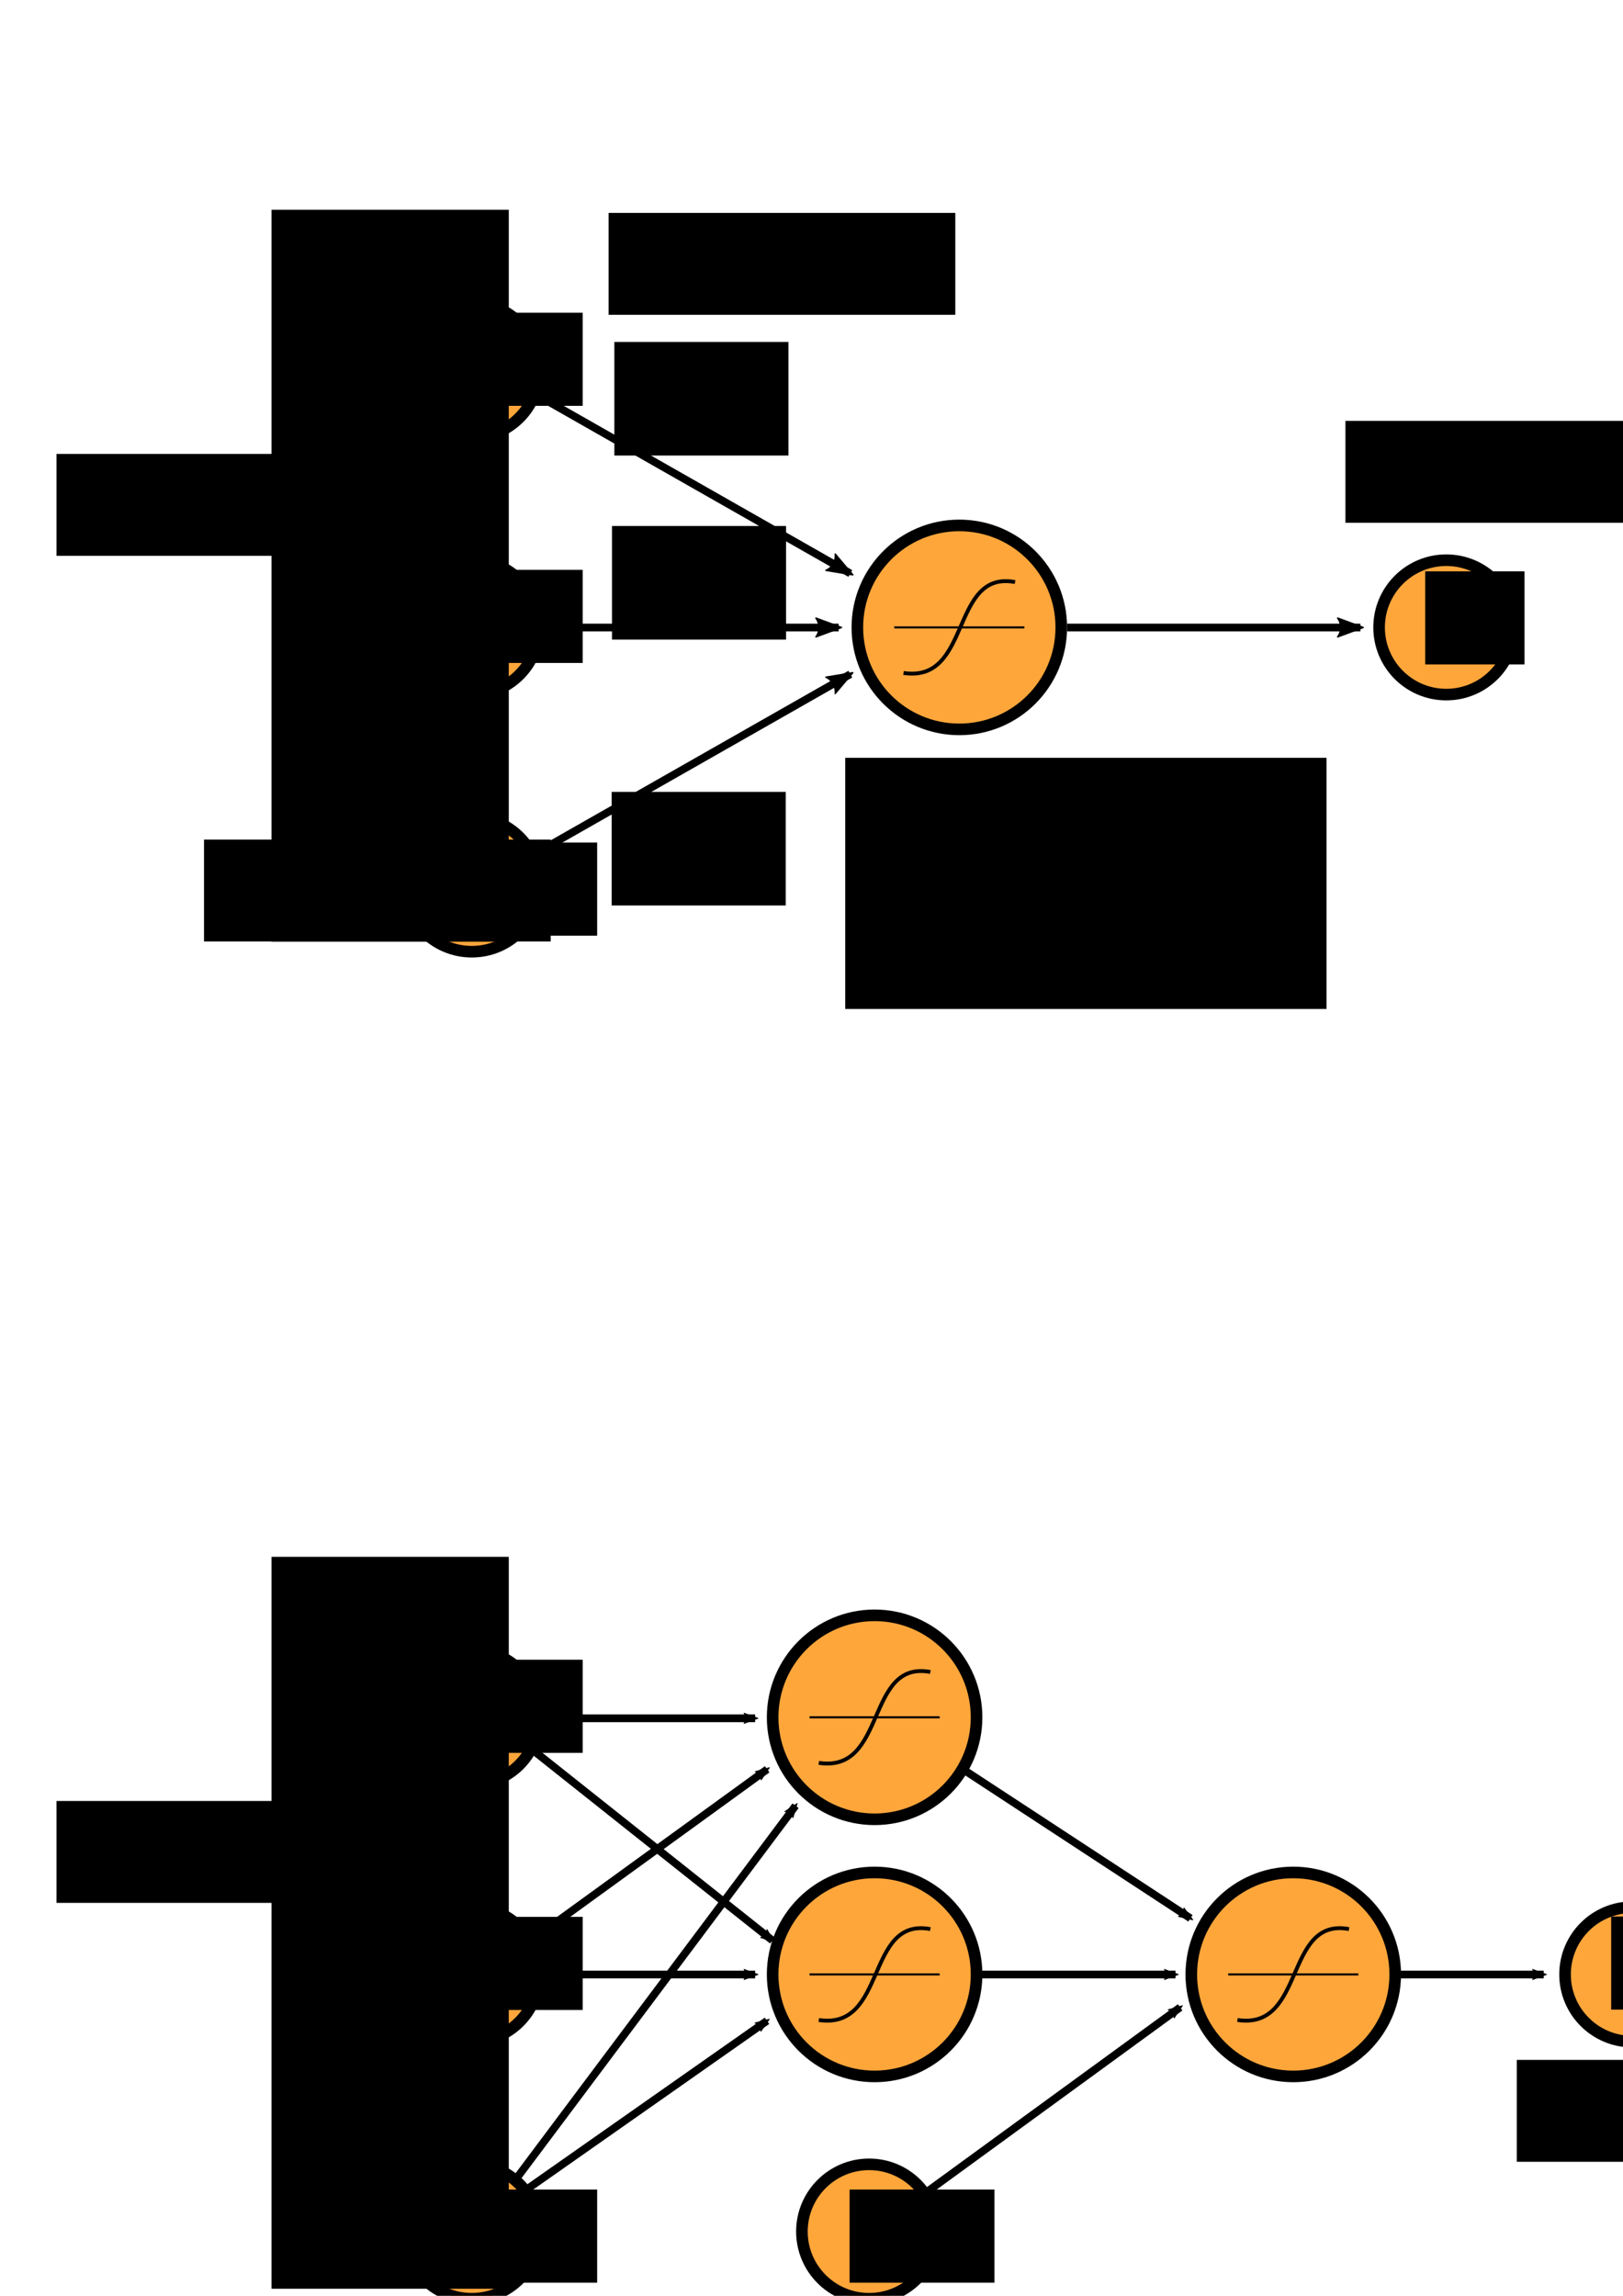 <?xml version="1.0" encoding="UTF-8" standalone="no"?>
<!-- Created with Inkscape (http://www.inkscape.org/) -->

<svg
   xmlns:dc="http://purl.org/dc/elements/1.1/"
   xmlns:cc="http://creativecommons.org/ns#"
   xmlns:rdf="http://www.w3.org/1999/02/22-rdf-syntax-ns#"
   xmlns:svg="http://www.w3.org/2000/svg"
   xmlns="http://www.w3.org/2000/svg"
   xmlns:sodipodi="http://sodipodi.sourceforge.net/DTD/sodipodi-0.dtd"
   xmlns:inkscape="http://www.inkscape.org/namespaces/inkscape"
   width="210mm"
   height="297mm"
   viewBox="0 0 210 297"
   version="1.1"
   id="svg8"
   inkscape:version="0.92.1 r15371"
   sodipodi:docname="neuron.svg">
  <defs
     id="defs2">
    <marker
       inkscape:stockid="Arrow2Mend"
       orient="auto"
       refY="0.0"
       refX="0.0"
       id="marker13854"
       style="overflow:visible;"
       inkscape:isstock="true">
      <path
         id="path13852"
         style="fill-rule:evenodd;stroke-width:0.625;stroke-linejoin:round;stroke:#000000;stroke-opacity:1;fill:#000000;fill-opacity:1"
         d="M 8.719,4.034 L -2.207,0.016 L 8.719,-4.002 C 6.973,-1.63 6.983,1.616 8.719,4.034 z "
         transform="scale(0.6) rotate(180) translate(0,0)" />
    </marker>
    <marker
       inkscape:stockid="Arrow2Mend"
       orient="auto"
       refY="0.0"
       refX="0.0"
       id="marker12036"
       style="overflow:visible;"
       inkscape:isstock="true">
      <path
         id="path12034"
         style="fill-rule:evenodd;stroke-width:0.625;stroke-linejoin:round;stroke:#000000;stroke-opacity:1;fill:#000000;fill-opacity:1"
         d="M 8.719,4.034 L -2.207,0.016 L 8.719,-4.002 C 6.973,-1.63 6.983,1.616 8.719,4.034 z "
         transform="scale(0.6) rotate(180) translate(0,0)" />
    </marker>
    <marker
       inkscape:isstock="true"
       style="overflow:visible;"
       id="marker11382"
       refX="0.0"
       refY="0.0"
       orient="auto"
       inkscape:stockid="Arrow2Mend"
       inkscape:collect="always">
      <path
         transform="scale(0.6) rotate(180) translate(0,0)"
         d="M 8.719,4.034 L -2.207,0.016 L 8.719,-4.002 C 6.973,-1.63 6.983,1.616 8.719,4.034 z "
         style="fill-rule:evenodd;stroke-width:0.625;stroke-linejoin:round;stroke:#000000;stroke-opacity:1;fill:#000000;fill-opacity:1"
         id="path11380" />
    </marker>
    <marker
       inkscape:stockid="Arrow2Mend"
       orient="auto"
       refY="0.0"
       refX="0.0"
       id="marker10404"
       style="overflow:visible;"
       inkscape:isstock="true"
       inkscape:collect="always">
      <path
         id="path10402"
         style="fill-rule:evenodd;stroke-width:0.625;stroke-linejoin:round;stroke:#000000;stroke-opacity:1;fill:#000000;fill-opacity:1"
         d="M 8.719,4.034 L -2.207,0.016 L 8.719,-4.002 C 6.973,-1.63 6.983,1.616 8.719,4.034 z "
         transform="scale(0.6) rotate(180) translate(0,0)" />
    </marker>
    <marker
       inkscape:isstock="true"
       style="overflow:visible;"
       id="marker9710"
       refX="0.0"
       refY="0.0"
       orient="auto"
       inkscape:stockid="Arrow2Mend"
       inkscape:collect="always">
      <path
         transform="scale(0.6) rotate(180) translate(0,0)"
         d="M 8.719,4.034 L -2.207,0.016 L 8.719,-4.002 C 6.973,-1.63 6.983,1.616 8.719,4.034 z "
         style="fill-rule:evenodd;stroke-width:0.625;stroke-linejoin:round;stroke:#000000;stroke-opacity:1;fill:#000000;fill-opacity:1"
         id="path9708" />
    </marker>
    <marker
       inkscape:stockid="Arrow2Mend"
       orient="auto"
       refY="0.0"
       refX="0.0"
       id="marker9652"
       style="overflow:visible;"
       inkscape:isstock="true"
       inkscape:collect="always">
      <path
         id="path9650"
         style="fill-rule:evenodd;stroke-width:0.625;stroke-linejoin:round;stroke:#000000;stroke-opacity:1;fill:#000000;fill-opacity:1"
         d="M 8.719,4.034 L -2.207,0.016 L 8.719,-4.002 C 6.973,-1.63 6.983,1.616 8.719,4.034 z "
         transform="scale(0.6) rotate(180) translate(0,0)" />
    </marker>
    <marker
       inkscape:isstock="true"
       style="overflow:visible;"
       id="marker8376"
       refX="0.0"
       refY="0.0"
       orient="auto"
       inkscape:stockid="Arrow2Mend">
      <path
         transform="scale(0.6) rotate(180) translate(0,0)"
         d="M 8.719,4.034 L -2.207,0.016 L 8.719,-4.002 C 6.973,-1.63 6.983,1.616 8.719,4.034 z "
         style="fill-rule:evenodd;stroke-width:0.625;stroke-linejoin:round;stroke:#000000;stroke-opacity:1;fill:#000000;fill-opacity:1"
         id="path8374" />
    </marker>
    <marker
       inkscape:isstock="true"
       style="overflow:visible;"
       id="marker7938"
       refX="0.0"
       refY="0.0"
       orient="auto"
       inkscape:stockid="Arrow2Mend">
      <path
         transform="scale(0.6) rotate(180) translate(0,0)"
         d="M 8.719,4.034 L -2.207,0.016 L 8.719,-4.002 C 6.973,-1.63 6.983,1.616 8.719,4.034 z "
         style="fill-rule:evenodd;stroke-width:0.625;stroke-linejoin:round;stroke:#000000;stroke-opacity:1;fill:#000000;fill-opacity:1"
         id="path7936" />
    </marker>
    <marker
       inkscape:isstock="true"
       style="overflow:visible;"
       id="marker7392"
       refX="0.0"
       refY="0.0"
       orient="auto"
       inkscape:stockid="Arrow2Mend">
      <path
         transform="scale(0.6) rotate(180) translate(0,0)"
         d="M 8.719,4.034 L -2.207,0.016 L 8.719,-4.002 C 6.973,-1.63 6.983,1.616 8.719,4.034 z "
         style="fill-rule:evenodd;stroke-width:0.625;stroke-linejoin:round;stroke:#000000;stroke-opacity:1;fill:#000000;fill-opacity:1"
         id="path7390" />
    </marker>
    <marker
       inkscape:stockid="Arrow2Mend"
       orient="auto"
       refY="0.0"
       refX="0.0"
       id="marker7098"
       style="overflow:visible;"
       inkscape:isstock="true"
       inkscape:collect="always">
      <path
         id="path7096"
         style="fill-rule:evenodd;stroke-width:0.625;stroke-linejoin:round;stroke:#000000;stroke-opacity:1;fill:#000000;fill-opacity:1"
         d="M 8.719,4.034 L -2.207,0.016 L 8.719,-4.002 C 6.973,-1.63 6.983,1.616 8.719,4.034 z "
         transform="scale(0.6) rotate(180) translate(0,0)" />
    </marker>
    <marker
       inkscape:stockid="Arrow2Mend"
       orient="auto"
       refY="0.0"
       refX="0.0"
       id="marker6804"
       style="overflow:visible;"
       inkscape:isstock="true">
      <path
         id="path6802"
         style="fill-rule:evenodd;stroke-width:0.625;stroke-linejoin:round;stroke:#000000;stroke-opacity:1;fill:#000000;fill-opacity:1"
         d="M 8.719,4.034 L -2.207,0.016 L 8.719,-4.002 C 6.973,-1.63 6.983,1.616 8.719,4.034 z "
         transform="scale(0.6) rotate(180) translate(0,0)" />
    </marker>
    <marker
       inkscape:stockid="Arrow2Mend"
       orient="auto"
       refY="0.0"
       refX="0.0"
       id="Arrow2Mend"
       style="overflow:visible;"
       inkscape:isstock="true">
      <path
         id="path4516"
         style="fill-rule:evenodd;stroke-width:0.625;stroke-linejoin:round;stroke:#000000;stroke-opacity:1;fill:#000000;fill-opacity:1"
         d="M 8.719,4.034 L -2.207,0.016 L 8.719,-4.002 C 6.973,-1.63 6.983,1.616 8.719,4.034 z "
         transform="scale(0.6) rotate(180) translate(0,0)" />
    </marker>
    <marker
       inkscape:isstock="true"
       style="overflow:visible;"
       id="marker6642"
       refX="0.0"
       refY="0.0"
       orient="auto"
       inkscape:stockid="Arrow2Lend">
      <path
         transform="scale(1.1) rotate(180) translate(1,0)"
         d="M 8.719,4.034 L -2.207,0.016 L 8.719,-4.002 C 6.973,-1.63 6.983,1.616 8.719,4.034 z "
         style="fill-rule:evenodd;stroke-width:0.625;stroke-linejoin:round;stroke:#000000;stroke-opacity:1;fill:#000000;fill-opacity:1"
         id="path6640" />
    </marker>
    <marker
       inkscape:stockid="Arrow1Mend"
       orient="auto"
       refY="0.0"
       refX="0.0"
       id="Arrow1Mend"
       style="overflow:visible;"
       inkscape:isstock="true">
      <path
         id="path4498"
         d="M 0.0,0.0 L 5.0,-5.0 L -12.5,0.0 L 5.0,5.0 L 0.0,0.0 z "
         style="fill-rule:evenodd;stroke:#000000;stroke-width:1pt;stroke-opacity:1;fill:#000000;fill-opacity:1"
         transform="scale(0.4) rotate(180) translate(10,0)" />
    </marker>
    <marker
       inkscape:stockid="Arrow2Lend"
       orient="auto"
       refY="0.0"
       refX="0.0"
       id="marker6510"
       style="overflow:visible;"
       inkscape:isstock="true">
      <path
         id="path6508"
         style="fill-rule:evenodd;stroke-width:0.625;stroke-linejoin:round;stroke:#000000;stroke-opacity:1;fill:#000000;fill-opacity:1"
         d="M 8.719,4.034 L -2.207,0.016 L 8.719,-4.002 C 6.973,-1.63 6.983,1.616 8.719,4.034 z "
         transform="scale(1.1) rotate(180) translate(1,0)" />
    </marker>
    <marker
       inkscape:stockid="Arrow2Lend"
       orient="auto"
       refY="0.0"
       refX="0.0"
       id="marker6452"
       style="overflow:visible;"
       inkscape:isstock="true">
      <path
         id="path6450"
         style="fill-rule:evenodd;stroke-width:0.625;stroke-linejoin:round;stroke:#000000;stroke-opacity:1;fill:#000000;fill-opacity:1"
         d="M 8.719,4.034 L -2.207,0.016 L 8.719,-4.002 C 6.973,-1.63 6.983,1.616 8.719,4.034 z "
         transform="scale(1.1) rotate(180) translate(1,0)" />
    </marker>
    <marker
       inkscape:isstock="true"
       style="overflow:visible;"
       id="marker6358"
       refX="0.0"
       refY="0.0"
       orient="auto"
       inkscape:stockid="Arrow2Lend">
      <path
         transform="scale(1.1) rotate(180) translate(1,0)"
         d="M 8.719,4.034 L -2.207,0.016 L 8.719,-4.002 C 6.973,-1.63 6.983,1.616 8.719,4.034 z "
         style="fill-rule:evenodd;stroke-width:0.625;stroke-linejoin:round;stroke:#000000;stroke-opacity:1;fill:#000000;fill-opacity:1"
         id="path6356" />
    </marker>
    <marker
       inkscape:stockid="Arrow2Lend"
       orient="auto"
       refY="0.0"
       refX="0.0"
       id="marker5494"
       style="overflow:visible;"
       inkscape:isstock="true"
       inkscape:collect="always">
      <path
         id="path5492"
         style="fill-rule:evenodd;stroke-width:0.625;stroke-linejoin:round;stroke:#000000;stroke-opacity:1;fill:#000000;fill-opacity:1"
         d="M 8.719,4.034 L -2.207,0.016 L 8.719,-4.002 C 6.973,-1.63 6.983,1.616 8.719,4.034 z "
         transform="scale(1.1) rotate(180) translate(1,0)" />
    </marker>
    <marker
       inkscape:isstock="true"
       style="overflow:visible;"
       id="marker5134"
       refX="0.0"
       refY="0.0"
       orient="auto"
       inkscape:stockid="Arrow2Lend"
       inkscape:collect="always">
      <path
         transform="scale(1.1) rotate(180) translate(1,0)"
         d="M 8.719,4.034 L -2.207,0.016 L 8.719,-4.002 C 6.973,-1.63 6.983,1.616 8.719,4.034 z "
         style="fill-rule:evenodd;stroke-width:0.625;stroke-linejoin:round;stroke:#000000;stroke-opacity:1;fill:#000000;fill-opacity:1"
         id="path5132" />
    </marker>
    <marker
       inkscape:isstock="true"
       style="overflow:visible;"
       id="marker4848"
       refX="0.0"
       refY="0.0"
       orient="auto"
       inkscape:stockid="Arrow2Lend"
       inkscape:collect="always">
      <path
         transform="scale(1.1) rotate(180) translate(1,0)"
         d="M 8.719,4.034 L -2.207,0.016 L 8.719,-4.002 C 6.973,-1.63 6.983,1.616 8.719,4.034 z "
         style="fill-rule:evenodd;stroke-width:0.625;stroke-linejoin:round;stroke:#000000;stroke-opacity:1;fill:#000000;fill-opacity:1"
         id="path4846" />
    </marker>
    <marker
       inkscape:stockid="Arrow2Lend"
       orient="auto"
       refY="0.0"
       refX="0.0"
       id="Arrow2Lend"
       style="overflow:visible;"
       inkscape:isstock="true"
       inkscape:collect="always">
      <path
         id="path4510"
         style="fill-rule:evenodd;stroke-width:0.625;stroke-linejoin:round;stroke:#000000;stroke-opacity:1;fill:#000000;fill-opacity:1"
         d="M 8.719,4.034 L -2.207,0.016 L 8.719,-4.002 C 6.973,-1.63 6.983,1.616 8.719,4.034 z "
         transform="scale(1.1) rotate(180) translate(1,0)" />
    </marker>
    <marker
       inkscape:stockid="Arrow1Lend"
       orient="auto"
       refY="0.0"
       refX="0.0"
       id="Arrow1Lend"
       style="overflow:visible;"
       inkscape:isstock="true">
      <path
         id="path4492"
         d="M 0.0,0.0 L 5.0,-5.0 L -12.5,0.0 L 5.0,5.0 L 0.0,0.0 z "
         style="fill-rule:evenodd;stroke:#000000;stroke-width:1pt;stroke-opacity:1;fill:#000000;fill-opacity:1"
         transform="scale(0.8) rotate(180) translate(12.5,0)" />
    </marker>
  </defs>
  <sodipodi:namedview
     id="base"
     pagecolor="#ffffff"
     bordercolor="#666666"
     borderopacity="1.0"
     inkscape:pageopacity="0.0"
     inkscape:pageshadow="2"
     inkscape:zoom="0.40947266"
     inkscape:cx="308.32205"
     inkscape:cy="477.97033"
     inkscape:document-units="mm"
     inkscape:current-layer="layer1"
     showgrid="false"
     inkscape:window-width="1301"
     inkscape:window-height="744"
     inkscape:window-x="65"
     inkscape:window-y="24"
     inkscape:window-maximized="1"
     inkscape:object-nodes="false"
     showguides="false" />
  <g
     inkscape:label="Layer 1"
     inkscape:groupmode="layer"
     id="layer1">
    <rect
       inkscape:export-ydpi="89.997169"
       inkscape:export-xdpi="89.997169"
       y="191.841"
       x="-4.809"
       height="147.386"
       width="240.539"
       id="rect14996"
       style="opacity:1;fill:#ffffff;fill-opacity:1;stroke:#ffffff;stroke-width:0.503;stroke-linecap:round;stroke-miterlimit:4;stroke-dasharray:none;stroke-dashoffset:0;stroke-opacity:1" />
    <rect
       style="opacity:1;fill:#ffffff;fill-opacity:1;stroke:#ffffff;stroke-width:0.464;stroke-linecap:round;stroke-miterlimit:4;stroke-dasharray:none;stroke-dashoffset:0;stroke-opacity:1"
       id="rect6182"
       width="240.578"
       height="125.327"
       x="-17.123"
       y="11.864"
       inkscape:export-xdpi="90.057343"
       inkscape:export-ydpi="90.057343"
       inkscape:export-filename="/home/krother/flowRoot6354.png" />
    <circle
       style="opacity:1;fill:#ffa02f;fill-opacity:0.941;stroke:#000000;stroke-width:1.5;stroke-linecap:round;stroke-miterlimit:4;stroke-dasharray:none;stroke-dashoffset:0;stroke-opacity:1"
       id="path4485"
       cx="124.126"
       cy="81.164"
       r="13.193"
       inkscape:export-xdpi="90.057343"
       inkscape:export-ydpi="90.057343"
       inkscape:export-filename="/home/krother/flowRoot6354.png" />
    <path
       style="fill:none;stroke:#000000;stroke-width:1;stroke-linecap:butt;stroke-linejoin:miter;stroke-miterlimit:4;stroke-dasharray:none;stroke-opacity:1;marker-end:url(#Arrow2Lend)"
       d="M 70.559,81.181 H 108.511"
       id="path4487"
       inkscape:connector-curvature="0"
       inkscape:export-xdpi="90.057343"
       inkscape:export-ydpi="90.057343"
       inkscape:export-filename="/home/krother/flowRoot6354.png" />
    <path
       sodipodi:nodetypes="cc"
       style="fill:none;stroke:#000000;stroke-width:1;stroke-linecap:butt;stroke-linejoin:miter;stroke-miterlimit:4;stroke-dasharray:none;stroke-opacity:1;marker-end:url(#marker5494)"
       d="M 67.535,111.403 110.023,87.213"
       id="path5490"
       inkscape:connector-curvature="0"
       inkscape:export-xdpi="90.057343"
       inkscape:export-ydpi="90.057343"
       inkscape:export-filename="/home/krother/flowRoot6354.png" />
    <circle
       r="8.693"
       cy="81.164"
       cx="61.048"
       id="circle4777"
       style="opacity:1;fill:#ffa02f;fill-opacity:0.941;stroke:#000000;stroke-width:1.5;stroke-linecap:round;stroke-miterlimit:4;stroke-dasharray:none;stroke-dashoffset:0;stroke-opacity:1"
       inkscape:export-xdpi="90.057343"
       inkscape:export-ydpi="90.057343"
       inkscape:export-filename="/home/krother/flowRoot6354.png" />
    <path
       inkscape:connector-curvature="0"
       id="path5130"
       d="M 67.535,49.998 110.023,74.189"
       style="fill:none;stroke:#000000;stroke-width:1;stroke-linecap:butt;stroke-linejoin:miter;stroke-miterlimit:4;stroke-dasharray:none;stroke-opacity:1;marker-end:url(#marker5134)"
       sodipodi:nodetypes="cc"
       inkscape:export-xdpi="90.057343"
       inkscape:export-ydpi="90.057343"
       inkscape:export-filename="/home/krother/flowRoot6354.png" />
    <circle
       style="opacity:1;fill:#ffa02f;fill-opacity:0.941;stroke:#000000;stroke-width:1.5;stroke-linecap:round;stroke-miterlimit:4;stroke-dasharray:none;stroke-dashoffset:0;stroke-opacity:1"
       id="circle4779"
       cx="61.048"
       cy="47.902"
       r="8.693"
       inkscape:export-xdpi="90.057343"
       inkscape:export-ydpi="90.057343"
       inkscape:export-filename="/home/krother/flowRoot6354.png" />
    <circle
       r="8.693"
       cy="114.425"
       cx="61.048"
       id="circle4781"
       style="opacity:1;fill:#ffa02f;fill-opacity:0.941;stroke:#000000;stroke-width:1.5;stroke-linecap:round;stroke-miterlimit:4;stroke-dasharray:none;stroke-dashoffset:0;stroke-opacity:1"
       inkscape:export-xdpi="90.057343"
       inkscape:export-ydpi="90.057343"
       inkscape:export-filename="/home/krother/flowRoot6354.png" />
    <path
       inkscape:connector-curvature="0"
       id="path4844"
       d="m 138.068,81.181 h 37.952"
       style="fill:none;stroke:#000000;stroke-width:1;stroke-linecap:butt;stroke-linejoin:miter;stroke-miterlimit:4;stroke-dasharray:none;stroke-opacity:1;marker-end:url(#marker4848)"
       inkscape:export-xdpi="90.057343"
       inkscape:export-ydpi="90.057343"
       inkscape:export-filename="/home/krother/flowRoot6354.png" />
    <circle
       style="opacity:1;fill:#ffa02f;fill-opacity:0.941;stroke:#000000;stroke-width:1.5;stroke-linecap:round;stroke-miterlimit:4;stroke-dasharray:none;stroke-dashoffset:0;stroke-opacity:1"
       id="circle4777-3"
       cx="187.135"
       cy="81.164"
       r="8.693"
       inkscape:export-xdpi="90.057343"
       inkscape:export-ydpi="90.057343"
       inkscape:export-filename="/home/krother/flowRoot6354.png" />
    <flowRoot
       xml:space="preserve"
       id="flowRoot5045"
       style="font-style:normal;font-weight:normal;font-size:40px;line-height:1.25;font-family:sans-serif;letter-spacing:0px;word-spacing:0px;fill:#000000;fill-opacity:1;stroke:none"
       transform="matrix(0.265,0,0,0.265,18.174,22.183)"
       inkscape:export-xdpi="90.057343"
       inkscape:export-ydpi="90.057343"
       inkscape:export-filename="/home/krother/flowRoot6354.png"><flowRegion
         id="flowRegion5047"><rect
           id="rect5049"
           width="48.487"
           height="45.457"
           x="627.305"
           y="195.2" /></flowRegion><flowPara
         id="flowPara5051"
         style="font-style:italic">y</flowPara></flowRoot>    <flowRoot
       transform="matrix(0.265,0,0,0.265,-109.581,21.989)"
       style="font-style:normal;font-weight:normal;font-size:40px;line-height:1.25;font-family:sans-serif;letter-spacing:0px;word-spacing:0px;fill:#000000;fill-opacity:1;stroke:none"
       id="flowRoot5059"
       xml:space="preserve"
       inkscape:export-xdpi="90.057343"
       inkscape:export-ydpi="90.057343"
       inkscape:export-filename="/home/krother/flowRoot6354.png"><flowRegion
         id="flowRegion5055"><rect
           y="195.2"
           x="627.305"
           height="45.457"
           width="70.711"
           id="rect5053" /></flowRegion><flowPara
         style="font-style:italic"
         id="flowPara5057">x<flowSpan
   style="font-size:65%;baseline-shift:sub"
   id="flowSpan5061">2</flowSpan></flowPara></flowRoot>    <flowRoot
       xml:space="preserve"
       id="flowRoot5071"
       style="font-style:normal;font-weight:normal;font-size:40px;line-height:1.25;font-family:sans-serif;letter-spacing:0px;word-spacing:0px;fill:#000000;fill-opacity:1;stroke:none"
       transform="matrix(0.265,0,0,0.265,-109.581,-11.273)"
       inkscape:export-xdpi="90.057343"
       inkscape:export-ydpi="90.057343"
       inkscape:export-filename="/home/krother/flowRoot6354.png"><flowRegion
         id="flowRegion5065"><rect
           id="rect5063"
           width="70.711"
           height="45.457"
           x="627.305"
           y="195.2" /></flowRegion><flowPara
         id="flowPara5069"
         style="font-style:italic">x<flowSpan
   style="font-size:65%;baseline-shift:sub"
   id="flowSpan5073">1</flowSpan></flowPara></flowRoot>    <flowRoot
       xml:space="preserve"
       id="flowRoot5086"
       style="font-style:normal;font-weight:normal;font-size:40px;line-height:1.25;font-family:sans-serif;letter-spacing:0px;word-spacing:0px;fill:#000000;fill-opacity:1;stroke:none"
       transform="matrix(0.265,0,0,0.265,-107.71,57.268)"
       inkscape:export-xdpi="90.057343"
       inkscape:export-ydpi="90.057343"
       inkscape:export-filename="/home/krother/flowRoot6354.png"><flowRegion
         id="flowRegion5080"><rect
           id="rect5078"
           width="70.711"
           height="45.457"
           x="627.305"
           y="195.2" /></flowRegion><flowPara
         id="flowPara5084"
         style="font-style:italic">1</flowPara></flowRoot>    <path
       style="fill:none;stroke:#000000;stroke-width:0.5;stroke-linecap:butt;stroke-linejoin:miter;stroke-opacity:1"
       d="m 116.905,87.059 c 8.868,1.345 5.996,-13.346 14.433,-11.76"
       id="path5088"
       inkscape:connector-curvature="0"
       sodipodi:nodetypes="cc"
       inkscape:export-xdpi="90.057343"
       inkscape:export-ydpi="90.057343"
       inkscape:export-filename="/home/krother/flowRoot6354.png" />
    <path
       style="fill:none;stroke:#000000;stroke-width:0.265px;stroke-linecap:butt;stroke-linejoin:miter;stroke-opacity:1"
       d="m 115.707,81.164 h 16.838"
       id="path5090"
       inkscape:connector-curvature="0"
       inkscape:export-xdpi="90.057343"
       inkscape:export-ydpi="90.057343"
       inkscape:export-filename="/home/krother/flowRoot6354.png" />
    <flowRoot
       transform="matrix(0.265,0,0,0.265,-56.872,46.307)"
       style="font-style:normal;font-weight:normal;font-size:40px;line-height:1.25;font-family:sans-serif;letter-spacing:0px;word-spacing:0px;fill:#000000;fill-opacity:1;stroke:none"
       id="flowRoot5098"
       xml:space="preserve"
       inkscape:export-xdpi="90.057343"
       inkscape:export-ydpi="90.057343"
       inkscape:export-filename="/home/krother/flowRoot6354.png"><flowRegion
         id="flowRegion5094"><rect
           y="195.2"
           x="627.305"
           height="122.6"
           width="234.996"
           id="rect5092" /></flowRegion><flowPara
         style="font-style:italic;font-size:32px"
         id="flowPara5096">activation</flowPara><flowPara
         style="font-style:italic;font-size:32px"
         id="flowPara6164">function</flowPara></flowRoot>    <flowRoot
       xml:space="preserve"
       id="flowRoot5114"
       style="font-style:normal;font-weight:normal;font-size:40px;line-height:1.25;font-family:sans-serif;letter-spacing:0px;word-spacing:0px;fill:#000000;fill-opacity:1;stroke:none"
       transform="matrix(0.265,0,0,0.265,-158.925,6.998)"
       inkscape:export-xdpi="90.057343"
       inkscape:export-ydpi="90.057343"
       inkscape:export-filename="/home/krother/flowRoot6354.png"><flowRegion
         id="flowRegion5110"><rect
           id="rect5108"
           width="169.282"
           height="49.743"
           x="627.305"
           y="195.2" /></flowRegion><flowPara
         id="flowPara5112"
         style="font-style:italic;font-size:32px">inputs</flowPara></flowRoot>    <flowRoot
       xml:space="preserve"
       id="flowRoot5116"
       style="font-style:normal;font-weight:normal;font-size:40px;line-height:1.25;font-family:sans-serif;letter-spacing:0px;word-spacing:0px;fill:#000000;fill-opacity:1;stroke:none"
       transform="matrix(0.632,0,0,1.657,148.894,-7.809)"
       inkscape:export-xdpi="90.057343"
       inkscape:export-ydpi="90.057343"
       inkscape:export-filename="/home/krother/flowRoot6354.png"><flowRegion
         id="flowRegion5118"><rect
           id="rect5120"
           width="48.571"
           height="57.143"
           x="-180"
           y="21.091" /></flowRegion><flowPara
         id="flowPara5122">{</flowPara></flowRoot>    <flowRoot
       transform="matrix(0.265,0,0,0.265,-139.838,56.89)"
       style="font-style:normal;font-weight:normal;font-size:40px;line-height:1.25;font-family:sans-serif;letter-spacing:0px;word-spacing:0px;fill:#000000;fill-opacity:1;stroke:none"
       id="flowRoot6162"
       xml:space="preserve"
       inkscape:export-xdpi="90.057343"
       inkscape:export-ydpi="90.057343"
       inkscape:export-filename="/home/krother/flowRoot6354.png"><flowRegion
         id="flowRegion6158"><rect
           y="195.2"
           x="627.305"
           height="49.743"
           width="169.282"
           id="rect6156" /></flowRegion><flowPara
         style="font-style:italic;font-size:32px"
         id="flowPara6160">bias</flowPara></flowRoot>    <flowRoot
       transform="matrix(0.265,0,0,0.265,7.851,2.721)"
       style="font-style:normal;font-weight:normal;font-size:40px;line-height:1.25;font-family:sans-serif;letter-spacing:0px;word-spacing:0px;fill:#000000;fill-opacity:1;stroke:none"
       id="flowRoot6172"
       xml:space="preserve"
       inkscape:export-xdpi="90.057343"
       inkscape:export-ydpi="90.057343"
       inkscape:export-filename="/home/krother/flowRoot6354.png"><flowRegion
         id="flowRegion6168"><rect
           y="195.2"
           x="627.305"
           height="49.743"
           width="169.282"
           id="rect6166" /></flowRegion><flowPara
         style="font-style:italic;font-size:32px"
         id="flowPara6170">output</flowPara></flowRoot>    <path
       inkscape:export-ydpi="89.997169"
       inkscape:export-xdpi="89.997169"
       inkscape:connector-curvature="0"
       id="path6207"
       d="M 68.245,283.17 99.242,261.422"
       style="fill:none;stroke:#000000;stroke-width:1;stroke-linecap:butt;stroke-linejoin:miter;stroke-miterlimit:4;stroke-dasharray:none;stroke-opacity:1;marker-end:url(#marker7098)"
       sodipodi:nodetypes="cc" />
    <circle
       inkscape:export-ydpi="89.997169"
       inkscape:export-xdpi="89.997169"
       style="opacity:1;fill:#ffa02f;fill-opacity:0.941;stroke:#000000;stroke-width:1.5;stroke-linecap:round;stroke-miterlimit:4;stroke-dasharray:none;stroke-dashoffset:0;stroke-opacity:1"
       id="circle6209"
       cx="61.048"
       cy="255.423"
       r="8.693" />
    <circle
       inkscape:export-ydpi="89.997169"
       inkscape:export-xdpi="89.997169"
       r="8.693"
       cy="222.161"
       cx="61.048"
       id="circle6213"
       style="opacity:1;fill:#ffa02f;fill-opacity:0.941;stroke:#000000;stroke-width:1.5;stroke-linecap:round;stroke-miterlimit:4;stroke-dasharray:none;stroke-dashoffset:0;stroke-opacity:1" />
    <circle
       inkscape:export-ydpi="89.997169"
       inkscape:export-xdpi="89.997169"
       style="opacity:1;fill:#ffa02f;fill-opacity:0.941;stroke:#000000;stroke-width:1.5;stroke-linecap:round;stroke-miterlimit:4;stroke-dasharray:none;stroke-dashoffset:0;stroke-opacity:1"
       id="circle6215"
       cx="61.048"
       cy="288.685"
       r="8.693" />
    <circle
       inkscape:export-ydpi="89.997169"
       inkscape:export-xdpi="89.997169"
       r="8.693"
       cy="255.423"
       cx="211.195"
       id="circle6219"
       style="opacity:1;fill:#ffa02f;fill-opacity:0.941;stroke:#000000;stroke-width:1.5;stroke-linecap:round;stroke-miterlimit:4;stroke-dasharray:none;stroke-dashoffset:0;stroke-opacity:1" />
    <flowRoot
       inkscape:export-ydpi="89.997169"
       inkscape:export-xdpi="89.997169"
       transform="matrix(0.265,0,0,0.265,42.234,196.206)"
       style="font-style:normal;font-weight:normal;font-size:40px;line-height:1.25;font-family:sans-serif;letter-spacing:0px;word-spacing:0px;fill:#000000;fill-opacity:1;stroke:none"
       id="flowRoot6227"
       xml:space="preserve"><flowRegion
         id="flowRegion6223"><rect
           y="195.2"
           x="627.305"
           height="45.457"
           width="48.487"
           id="rect6221" /></flowRegion><flowPara
         style="font-style:italic"
         id="flowPara6225">y</flowPara></flowRoot>    <flowRoot
       inkscape:export-ydpi="89.997169"
       inkscape:export-xdpi="89.997169"
       xml:space="preserve"
       id="flowRoot6237"
       style="font-style:normal;font-weight:normal;font-size:40px;line-height:1.25;font-family:sans-serif;letter-spacing:0px;word-spacing:0px;fill:#000000;fill-opacity:1;stroke:none"
       transform="matrix(0.265,0,0,0.265,-109.581,196.249)"><flowRegion
         id="flowRegion6231"><rect
           id="rect6229"
           width="70.711"
           height="45.457"
           x="627.305"
           y="195.2" /></flowRegion><flowPara
         id="flowPara6235"
         style="font-style:italic">x<flowSpan
   id="flowSpan6233"
   style="font-size:65%;baseline-shift:sub">2</flowSpan></flowPara></flowRoot>    <flowRoot
       inkscape:export-ydpi="89.997169"
       inkscape:export-xdpi="89.997169"
       transform="matrix(0.265,0,0,0.265,-109.581,162.987)"
       style="font-style:normal;font-weight:normal;font-size:40px;line-height:1.25;font-family:sans-serif;letter-spacing:0px;word-spacing:0px;fill:#000000;fill-opacity:1;stroke:none"
       id="flowRoot6247"
       xml:space="preserve"><flowRegion
         id="flowRegion6241"><rect
           y="195.2"
           x="627.305"
           height="45.457"
           width="70.711"
           id="rect6239" /></flowRegion><flowPara
         style="font-style:italic"
         id="flowPara6245">x<flowSpan
   id="flowSpan6243"
   style="font-size:65%;baseline-shift:sub">1</flowSpan></flowPara></flowRoot>    <flowRoot
       inkscape:export-ydpi="89.997169"
       inkscape:export-xdpi="89.997169"
       transform="matrix(0.265,0,0,0.265,-107.71,231.528)"
       style="font-style:normal;font-weight:normal;font-size:40px;line-height:1.25;font-family:sans-serif;letter-spacing:0px;word-spacing:0px;fill:#000000;fill-opacity:1;stroke:none"
       id="flowRoot6255"
       xml:space="preserve"><flowRegion
         id="flowRegion6251"><rect
           y="195.2"
           x="627.305"
           height="45.457"
           width="70.711"
           id="rect6249" /></flowRegion><flowPara
         style="font-style:italic"
         id="flowPara6253">1</flowPara></flowRoot>    <flowRoot
       inkscape:export-ydpi="89.997169"
       inkscape:export-xdpi="89.997169"
       xml:space="preserve"
       id="flowRoot6269"
       style="font-style:normal;font-weight:normal;font-size:40px;line-height:1.25;font-family:sans-serif;letter-spacing:0px;word-spacing:0px;fill:#000000;fill-opacity:1;stroke:none"
       transform="matrix(0.265,0,0,0.265,-65.398,248.92)"><flowRegion
         id="flowRegion6263"><rect
           id="rect6261"
           width="234.996"
           height="122.6"
           x="627.305"
           y="195.2" /></flowRegion><flowPara
         id="flowPara6265"
         style="font-style:italic;font-size:32px">hidden</flowPara><flowPara
         id="flowPara6267"
         style="font-style:italic;font-size:32px">layer</flowPara></flowRoot>    <flowRoot
       inkscape:export-ydpi="89.997169"
       inkscape:export-xdpi="89.997169"
       transform="matrix(0.265,0,0,0.265,-158.925,181.257)"
       style="font-style:normal;font-weight:normal;font-size:40px;line-height:1.25;font-family:sans-serif;letter-spacing:0px;word-spacing:0px;fill:#000000;fill-opacity:1;stroke:none"
       id="flowRoot6277"
       xml:space="preserve"><flowRegion
         id="flowRegion6273"><rect
           y="195.2"
           x="627.305"
           height="49.743"
           width="169.282"
           id="rect6271" /></flowRegion><flowPara
         style="font-style:italic;font-size:32px"
         id="flowPara6275">inputs</flowPara></flowRoot>    <flowRoot
       inkscape:export-ydpi="89.997169"
       inkscape:export-xdpi="89.997169"
       transform="matrix(0.632,0,0,1.657,148.894,166.451)"
       style="font-style:normal;font-weight:normal;font-size:40px;line-height:1.25;font-family:sans-serif;letter-spacing:0px;word-spacing:0px;fill:#000000;fill-opacity:1;stroke:none"
       id="flowRoot6285"
       xml:space="preserve"><flowRegion
         id="flowRegion6281"><rect
           y="21.091"
           x="-180"
           height="57.143"
           width="48.571"
           id="rect6279" /></flowRegion><flowPara
         id="flowPara6283">{</flowPara></flowRoot>    <flowRoot
       inkscape:export-ydpi="89.997169"
       inkscape:export-xdpi="89.997169"
       xml:space="preserve"
       id="flowRoot6301"
       style="font-style:normal;font-weight:normal;font-size:40px;line-height:1.25;font-family:sans-serif;letter-spacing:0px;word-spacing:0px;fill:#000000;fill-opacity:1;stroke:none"
       transform="matrix(0.265,0,0,0.265,30.021,214.752)"><flowRegion
         id="flowRegion6297"><rect
           id="rect6295"
           width="169.282"
           height="49.743"
           x="627.305"
           y="195.2" /></flowRegion><flowPara
         id="flowPara6299"
         style="font-style:italic;font-size:32px">output</flowPara></flowRoot>    <flowRoot
       inkscape:export-ydpi="90.057343"
       inkscape:export-xdpi="90.057343"
       transform="matrix(0.265,0,0,0.265,-86.743,-7.493)"
       style="font-style:normal;font-weight:normal;font-size:40px;line-height:1.25;font-family:sans-serif;letter-spacing:0px;word-spacing:0px;fill:#000000;fill-opacity:1;stroke:none"
       id="flowRoot6324"
       xml:space="preserve"
       inkscape:export-filename="/home/krother/flowRoot6354.png"><flowRegion
         id="flowRegion6318"><rect
           y="195.2"
           x="627.305"
           height="55.457"
           width="84.996"
           id="rect6316" /></flowRegion><flowPara
         style="font-style:italic"
         id="flowPara6322">w<flowSpan
   id="flowSpan6320"
   style="font-size:65%;baseline-shift:sub">1</flowSpan></flowPara></flowRoot>    <flowRoot
       xml:space="preserve"
       id="flowRoot6334"
       style="font-style:normal;font-weight:normal;font-size:40px;line-height:1.25;font-family:sans-serif;letter-spacing:0px;word-spacing:0px;fill:#000000;fill-opacity:1;stroke:none"
       transform="matrix(0.265,0,0,0.265,-87.051,16.319)"
       inkscape:export-xdpi="90.057343"
       inkscape:export-ydpi="90.057343"
       inkscape:export-filename="/home/krother/flowRoot6354.png"><flowRegion
         id="flowRegion6328"><rect
           id="rect6326"
           width="84.996"
           height="55.457"
           x="627.305"
           y="195.2" /></flowRegion><flowPara
         id="flowPara6332"
         style="font-style:italic">w<flowSpan
   style="font-size:65%;baseline-shift:sub"
   id="flowSpan6330">2</flowSpan></flowPara></flowRoot>    <flowRoot
       inkscape:export-ydpi="90.057343"
       inkscape:export-xdpi="90.057343"
       transform="matrix(0.265,0,0,0.265,-87.091,50.715)"
       style="font-style:normal;font-weight:normal;font-size:40px;line-height:1.25;font-family:sans-serif;letter-spacing:0px;word-spacing:0px;fill:#000000;fill-opacity:1;stroke:none"
       id="flowRoot6344"
       xml:space="preserve"
       inkscape:export-filename="/home/krother/flowRoot6354.png"><flowRegion
         id="flowRegion6338"><rect
           y="195.2"
           x="627.305"
           height="55.457"
           width="84.996"
           id="rect6336" /></flowRegion><flowPara
         style="font-style:italic"
         id="flowPara6342">w<flowSpan
   style="font-size:65%;baseline-shift:sub"
   id="flowSpan6346">0</flowSpan></flowPara></flowRoot>    <flowRoot
       inkscape:export-ydpi="90.057343"
       inkscape:export-xdpi="90.057343"
       transform="matrix(0.265,0,0,0.265,-87.488,-24.185)"
       style="font-style:normal;font-weight:normal;font-size:40px;line-height:1.25;font-family:sans-serif;letter-spacing:0px;word-spacing:0px;fill:#000000;fill-opacity:1;stroke:none"
       id="flowRoot6354"
       xml:space="preserve"
       inkscape:export-filename="/home/krother/flowRoot6354.png"><flowRegion
         id="flowRegion6350"><rect
           y="195.2"
           x="627.305"
           height="49.743"
           width="169.282"
           id="rect6348" /></flowRegion><flowPara
         style="font-style:italic;font-size:32px"
         id="flowPara6352">weights</flowPara></flowRoot>    <g
       id="g6314"
       transform="translate(-10.961,22.451)"
       inkscape:export-xdpi="89.997169"
       inkscape:export-ydpi="89.997169">
      <circle
         style="opacity:1;fill:#ffa02f;fill-opacity:0.941;stroke:#000000;stroke-width:1.5;stroke-linecap:round;stroke-miterlimit:4;stroke-dasharray:none;stroke-dashoffset:0;stroke-opacity:1"
         id="circle6203"
         cx="124.126"
         cy="232.973"
         r="13.193"
         inkscape:export-xdpi="150.07271"
         inkscape:export-ydpi="150.07271" />
      <path
         style="fill:none;stroke:#000000;stroke-width:0.5;stroke-linecap:butt;stroke-linejoin:miter;stroke-opacity:1"
         d="m 116.905,238.868 c 8.868,1.345 5.996,-13.346 14.433,-11.76"
         id="path6257"
         inkscape:connector-curvature="0"
         sodipodi:nodetypes="cc"
         inkscape:export-xdpi="150.07271"
         inkscape:export-ydpi="150.07271" />
      <path
         style="fill:none;stroke:#000000;stroke-width:0.265px;stroke-linecap:butt;stroke-linejoin:miter;stroke-opacity:1"
         d="m 115.707,232.973 h 16.838"
         id="path6259"
         inkscape:connector-curvature="0"
         inkscape:export-xdpi="150.07271"
         inkscape:export-ydpi="150.07271" />
    </g>
    <g
       id="g6414"
       transform="translate(-10.961,-10.811)"
       inkscape:export-xdpi="89.997169"
       inkscape:export-ydpi="89.997169">
      <circle
         inkscape:export-ydpi="150.07271"
         inkscape:export-xdpi="150.07271"
         r="13.193"
         cy="232.973"
         cx="124.126"
         id="circle6408"
         style="opacity:1;fill:#ffa02f;fill-opacity:0.941;stroke:#000000;stroke-width:1.5;stroke-linecap:round;stroke-miterlimit:4;stroke-dasharray:none;stroke-dashoffset:0;stroke-opacity:1" />
      <path
         inkscape:export-ydpi="150.07271"
         inkscape:export-xdpi="150.07271"
         sodipodi:nodetypes="cc"
         inkscape:connector-curvature="0"
         id="path6410"
         d="m 116.905,238.868 c 8.868,1.345 5.996,-13.346 14.433,-11.76"
         style="fill:none;stroke:#000000;stroke-width:0.5;stroke-linecap:butt;stroke-linejoin:miter;stroke-opacity:1" />
      <path
         inkscape:export-ydpi="150.07271"
         inkscape:export-xdpi="150.07271"
         inkscape:connector-curvature="0"
         id="path6412"
         d="m 115.707,232.973 h 16.838"
         style="fill:none;stroke:#000000;stroke-width:0.265px;stroke-linecap:butt;stroke-linejoin:miter;stroke-opacity:1" />
    </g>
    <g
       transform="translate(43.209,22.451)"
       id="g6314-6"
       inkscape:export-xdpi="89.997169"
       inkscape:export-ydpi="89.997169">
      <circle
         inkscape:export-ydpi="150.07271"
         inkscape:export-xdpi="150.07271"
         r="13.193"
         cy="232.973"
         cx="124.126"
         id="circle6203-7"
         style="opacity:1;fill:#ffa02f;fill-opacity:0.941;stroke:#000000;stroke-width:1.5;stroke-linecap:round;stroke-miterlimit:4;stroke-dasharray:none;stroke-dashoffset:0;stroke-opacity:1" />
      <path
         inkscape:export-ydpi="150.07271"
         inkscape:export-xdpi="150.07271"
         sodipodi:nodetypes="cc"
         inkscape:connector-curvature="0"
         id="path6257-5"
         d="m 116.905,238.868 c 8.868,1.345 5.996,-13.346 14.433,-11.76"
         style="fill:none;stroke:#000000;stroke-width:0.5;stroke-linecap:butt;stroke-linejoin:miter;stroke-opacity:1" />
      <path
         inkscape:export-ydpi="150.07271"
         inkscape:export-xdpi="150.07271"
         inkscape:connector-curvature="0"
         id="path6259-3"
         d="m 115.707,232.973 h 16.838"
         style="fill:none;stroke:#000000;stroke-width:0.265px;stroke-linecap:butt;stroke-linejoin:miter;stroke-opacity:1" />
    </g>
    <path
       sodipodi:nodetypes="cc"
       style="fill:none;stroke:#000000;stroke-width:1;stroke-linecap:butt;stroke-linejoin:miter;stroke-miterlimit:4;stroke-dasharray:none;stroke-opacity:1;marker-end:url(#marker7392)"
       d="M 66.72,281.958 102.934,233.603"
       id="path7388"
       inkscape:connector-curvature="0"
       inkscape:export-xdpi="89.997169"
       inkscape:export-ydpi="89.997169" />
    <path
       sodipodi:nodetypes="cc"
       style="fill:none;stroke:#000000;stroke-width:1;stroke-linecap:butt;stroke-linejoin:miter;stroke-miterlimit:4;stroke-dasharray:none;stroke-opacity:1;marker-end:url(#marker7938)"
       d="M 69.089,250.764 99.264,228.885"
       id="path7934"
       inkscape:connector-curvature="0"
       inkscape:export-xdpi="89.997169"
       inkscape:export-ydpi="89.997169" />
    <path
       inkscape:connector-curvature="0"
       id="path8372"
       d="m 68.858,226.337 31.089,24.692"
       style="fill:none;stroke:#000000;stroke-width:1;stroke-linecap:butt;stroke-linejoin:miter;stroke-miterlimit:4;stroke-dasharray:none;stroke-opacity:1;marker-end:url(#marker8376)"
       sodipodi:nodetypes="cc"
       inkscape:export-xdpi="89.997169"
       inkscape:export-ydpi="89.997169" />
    <path
       inkscape:export-ydpi="89.997169"
       inkscape:export-xdpi="89.997169"
       inkscape:connector-curvature="0"
       id="path9512"
       d="m 120.096,283.437 32.6,-23.752"
       style="fill:none;stroke:#000000;stroke-width:1;stroke-linecap:butt;stroke-linejoin:miter;stroke-miterlimit:4;stroke-dasharray:none;stroke-opacity:1;marker-end:url(#marker9652)"
       sodipodi:nodetypes="cc" />
    <path
       sodipodi:nodetypes="cc"
       style="fill:none;stroke:#000000;stroke-width:1;stroke-linecap:butt;stroke-linejoin:miter;stroke-miterlimit:4;stroke-dasharray:none;stroke-opacity:1;marker-end:url(#marker9710)"
       d="m 124.907,229.089 29.125,19.075"
       id="path9706"
       inkscape:connector-curvature="0"
       inkscape:export-xdpi="89.997169"
       inkscape:export-ydpi="89.997169" />
    <path
       inkscape:export-ydpi="89.997169"
       inkscape:export-xdpi="89.997169"
       inkscape:connector-curvature="0"
       id="path10400"
       d="m 181.033,255.433 h 18.702"
       style="fill:none;stroke:#000000;stroke-width:1;stroke-linecap:butt;stroke-linejoin:miter;stroke-miterlimit:4;stroke-dasharray:none;stroke-opacity:1;marker-end:url(#marker10404)"
       sodipodi:nodetypes="cc" />
    <flowRoot
       transform="matrix(0.265,0,0,0.265,-15.694,248.92)"
       style="font-style:normal;font-weight:normal;font-size:40px;line-height:1.25;font-family:sans-serif;letter-spacing:0px;word-spacing:0px;fill:#000000;fill-opacity:1;stroke:none"
       id="flowRoot11356"
       xml:space="preserve"
       inkscape:export-xdpi="89.997169"
       inkscape:export-ydpi="89.997169"><flowRegion
         id="flowRegion11350"><rect
           y="195.2"
           x="627.305"
           height="122.6"
           width="234.996"
           id="rect11348" /></flowRegion><flowPara
         style="font-style:italic;font-size:32px"
         id="flowPara11352">output</flowPara><flowPara
         style="font-style:italic;font-size:32px"
         id="flowPara11354">layer</flowPara></flowRoot>    <circle
       r="8.693"
       cy="288.685"
       cx="112.453"
       id="circle11358"
       style="opacity:1;fill:#ffa02f;fill-opacity:0.941;stroke:#000000;stroke-width:1.5;stroke-linecap:round;stroke-miterlimit:4;stroke-dasharray:none;stroke-dashoffset:0;stroke-opacity:1"
       inkscape:export-xdpi="89.997169"
       inkscape:export-ydpi="89.997169" />
    <flowRoot
       xml:space="preserve"
       id="flowRoot11366"
       style="font-style:normal;font-weight:normal;font-size:40px;line-height:1.25;font-family:sans-serif;letter-spacing:0px;word-spacing:0px;fill:#000000;fill-opacity:1;stroke:none"
       transform="matrix(0.265,0,0,0.265,-56.305,231.528)"
       inkscape:export-xdpi="89.997169"
       inkscape:export-ydpi="89.997169"><flowRegion
         id="flowRegion11362"><rect
           id="rect11360"
           width="70.711"
           height="45.457"
           x="627.305"
           y="195.2" /></flowRegion><flowPara
         id="flowPara11364"
         style="font-style:italic">1</flowPara></flowRoot>    <path
       sodipodi:nodetypes="cc"
       style="fill:none;stroke:#000000;stroke-width:1;stroke-linecap:butt;stroke-linejoin:miter;stroke-miterlimit:4;stroke-dasharray:none;stroke-opacity:1;marker-end:url(#marker11382)"
       d="M 70.187,255.433 H 97.708"
       id="path11378"
       inkscape:connector-curvature="0"
       inkscape:export-xdpi="89.997169"
       inkscape:export-ydpi="89.997169" />
    <path
       inkscape:export-ydpi="89.997169"
       inkscape:export-xdpi="89.997169"
       inkscape:connector-curvature="0"
       id="path12032"
       d="M 70.187,222.291 H 97.708"
       style="fill:none;stroke:#000000;stroke-width:1;stroke-linecap:butt;stroke-linejoin:miter;stroke-miterlimit:4;stroke-dasharray:none;stroke-opacity:1;marker-end:url(#marker12036)"
       sodipodi:nodetypes="cc" />
    <path
       inkscape:export-ydpi="89.997169"
       inkscape:export-xdpi="89.997169"
       inkscape:connector-curvature="0"
       id="path13850"
       d="m 126.714,255.433 h 25.383"
       style="fill:none;stroke:#000000;stroke-width:1;stroke-linecap:butt;stroke-linejoin:miter;stroke-miterlimit:4;stroke-dasharray:none;stroke-opacity:1;marker-end:url(#marker13854)"
       sodipodi:nodetypes="cc" />
  </g>
</svg>
